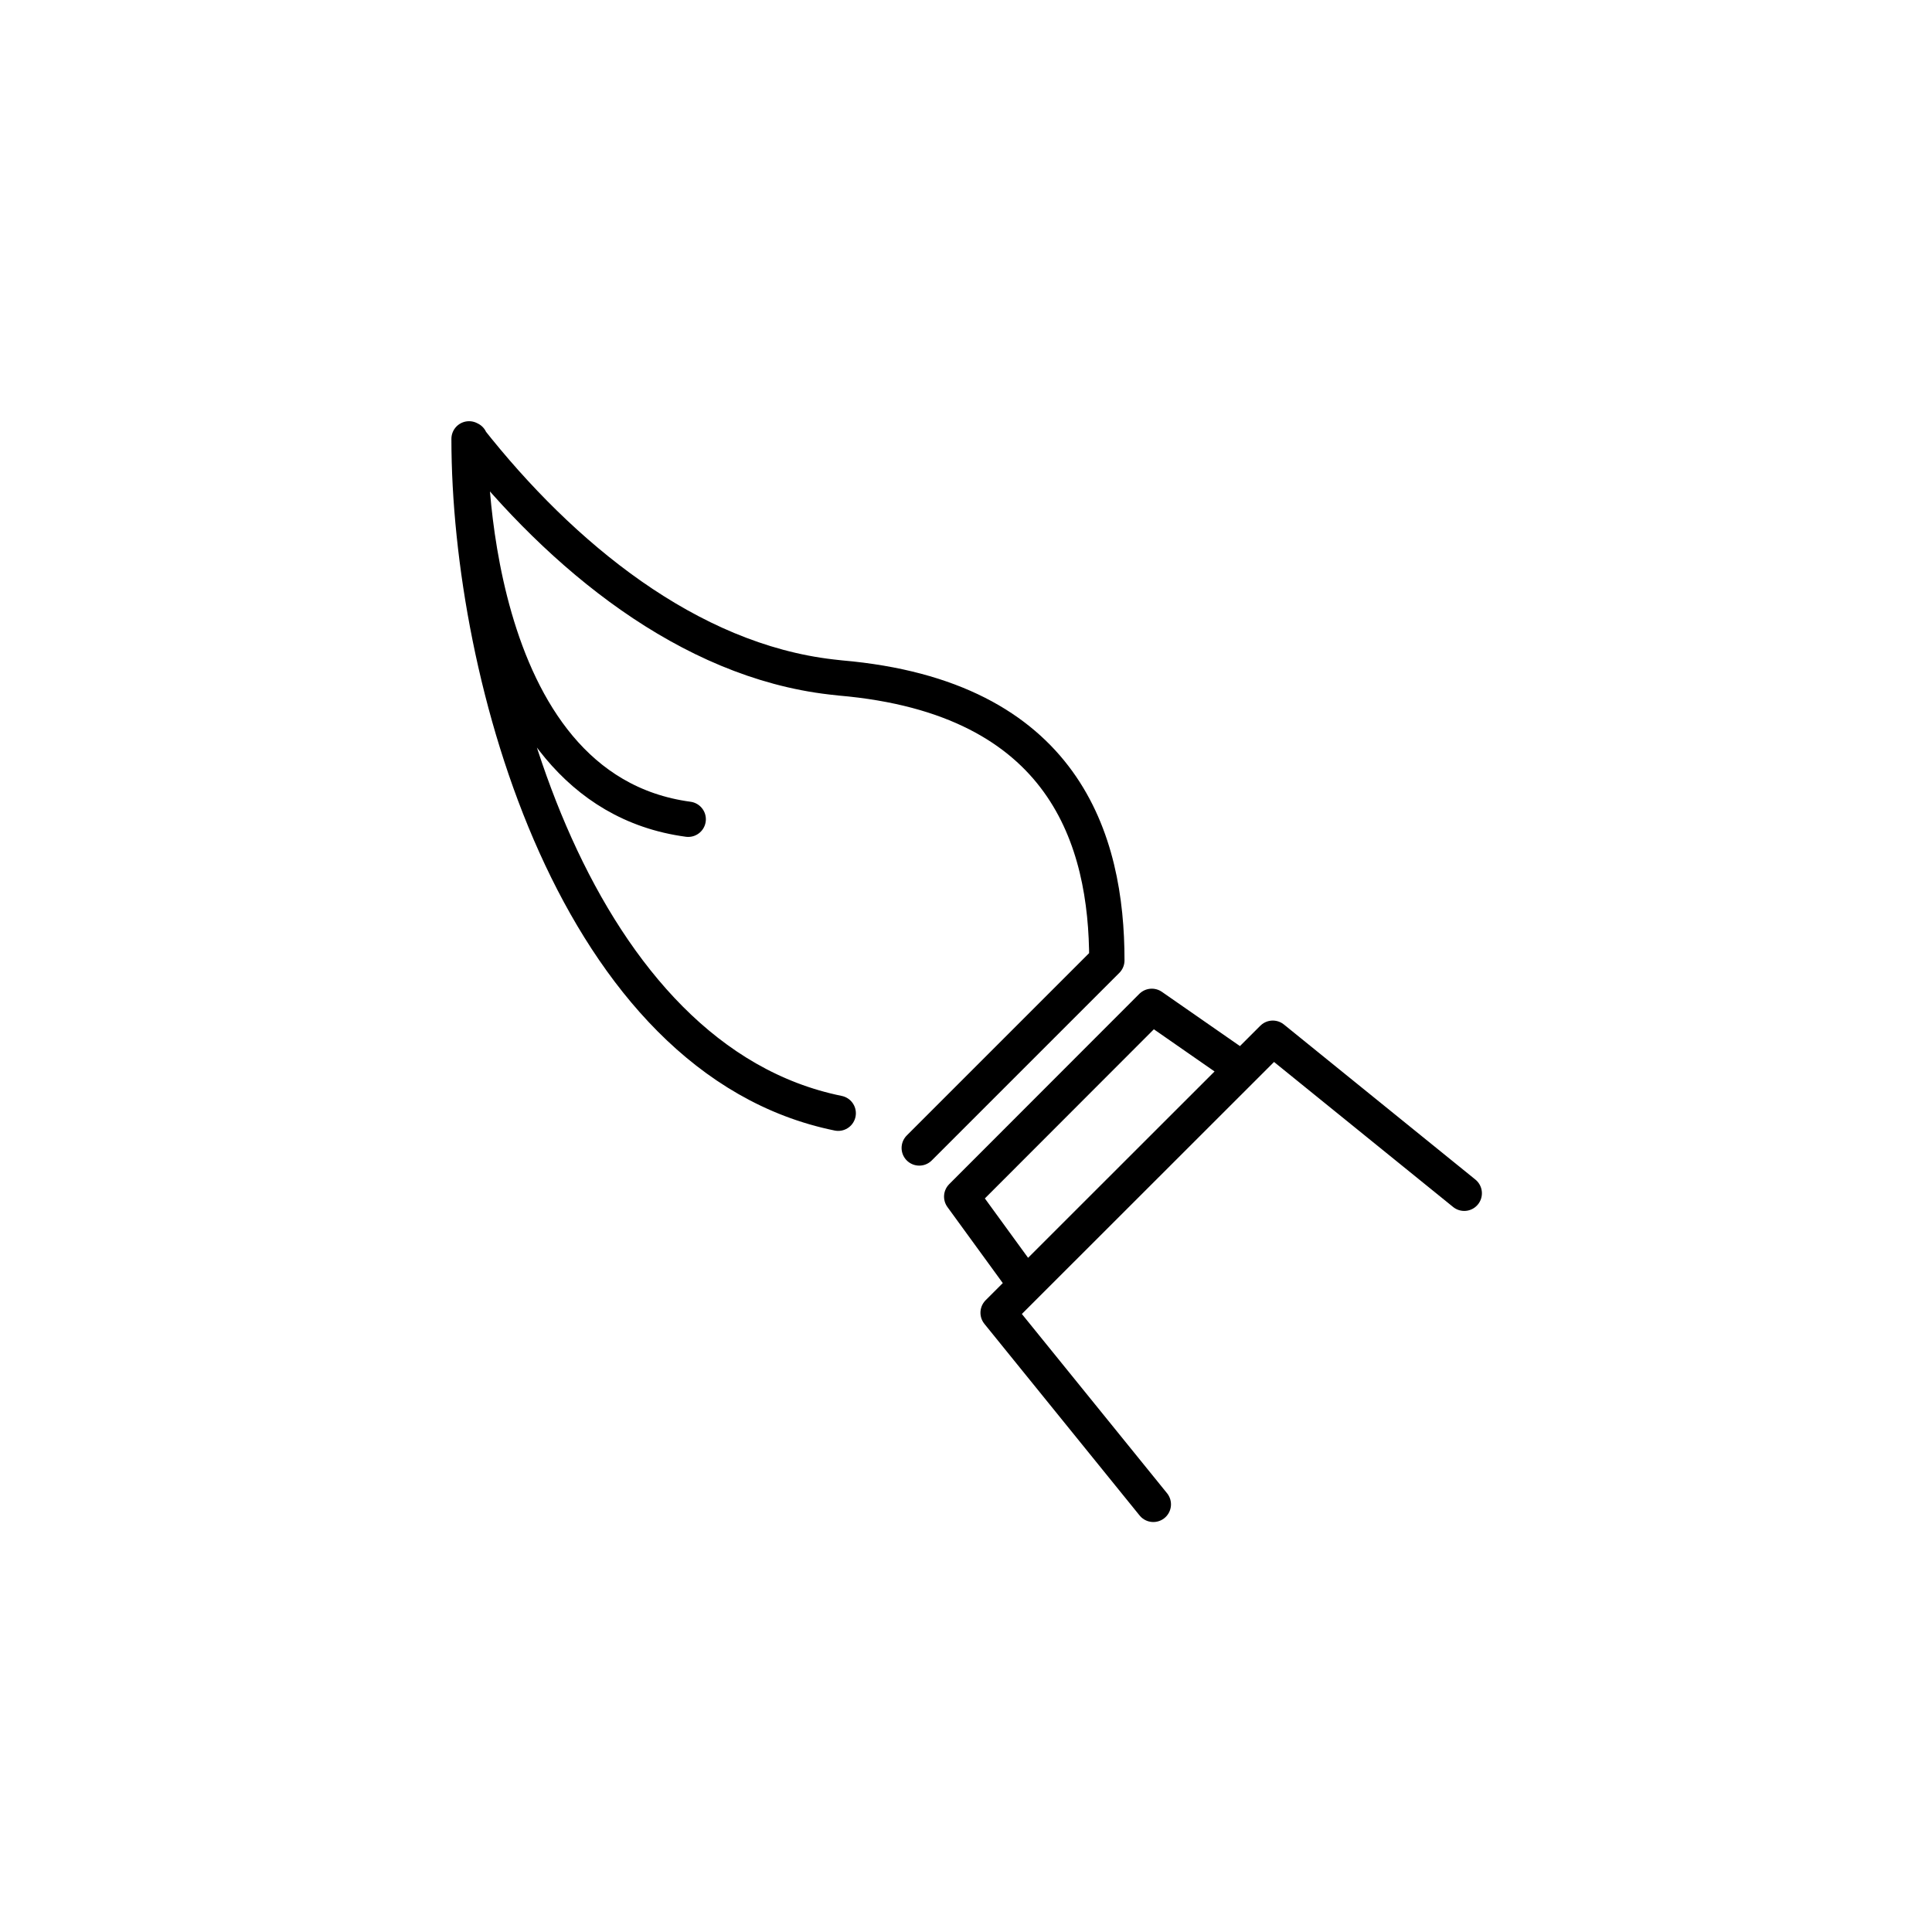 <svg width="912" height="912" viewBox="0 0 912 912" fill="none" xmlns="http://www.w3.org/2000/svg">
<g clip-path="url(#clip0_292_3180)">
<path d="M483.2 605.022L453.972 564.865L543.713 475.045L584.742 503.559M395.676 525.499C272.193 500.391 221.422 319.562 221.422 207.168C265.065 262.613 325.103 311.8 392.429 319.562L396.706 320.037C503.001 329.225 522.486 396.868 522.486 453.342L433.933 541.895M221.897 207.406C221.897 207.406 218.57 372.472 324.866 386.729M544.426 710.13L471.16 619.676L600.821 490.094L691.196 563.281" stroke="black" stroke-width="16.675" stroke-linecap="round" stroke-linejoin="round"/>
</g>
<defs>
<clipPath id="clip0_292_3180">
<rect width="910.875" height="910.875" fill="white" transform="translate(0.918 0.844)"/>
</clipPath>
</defs>
</svg>
